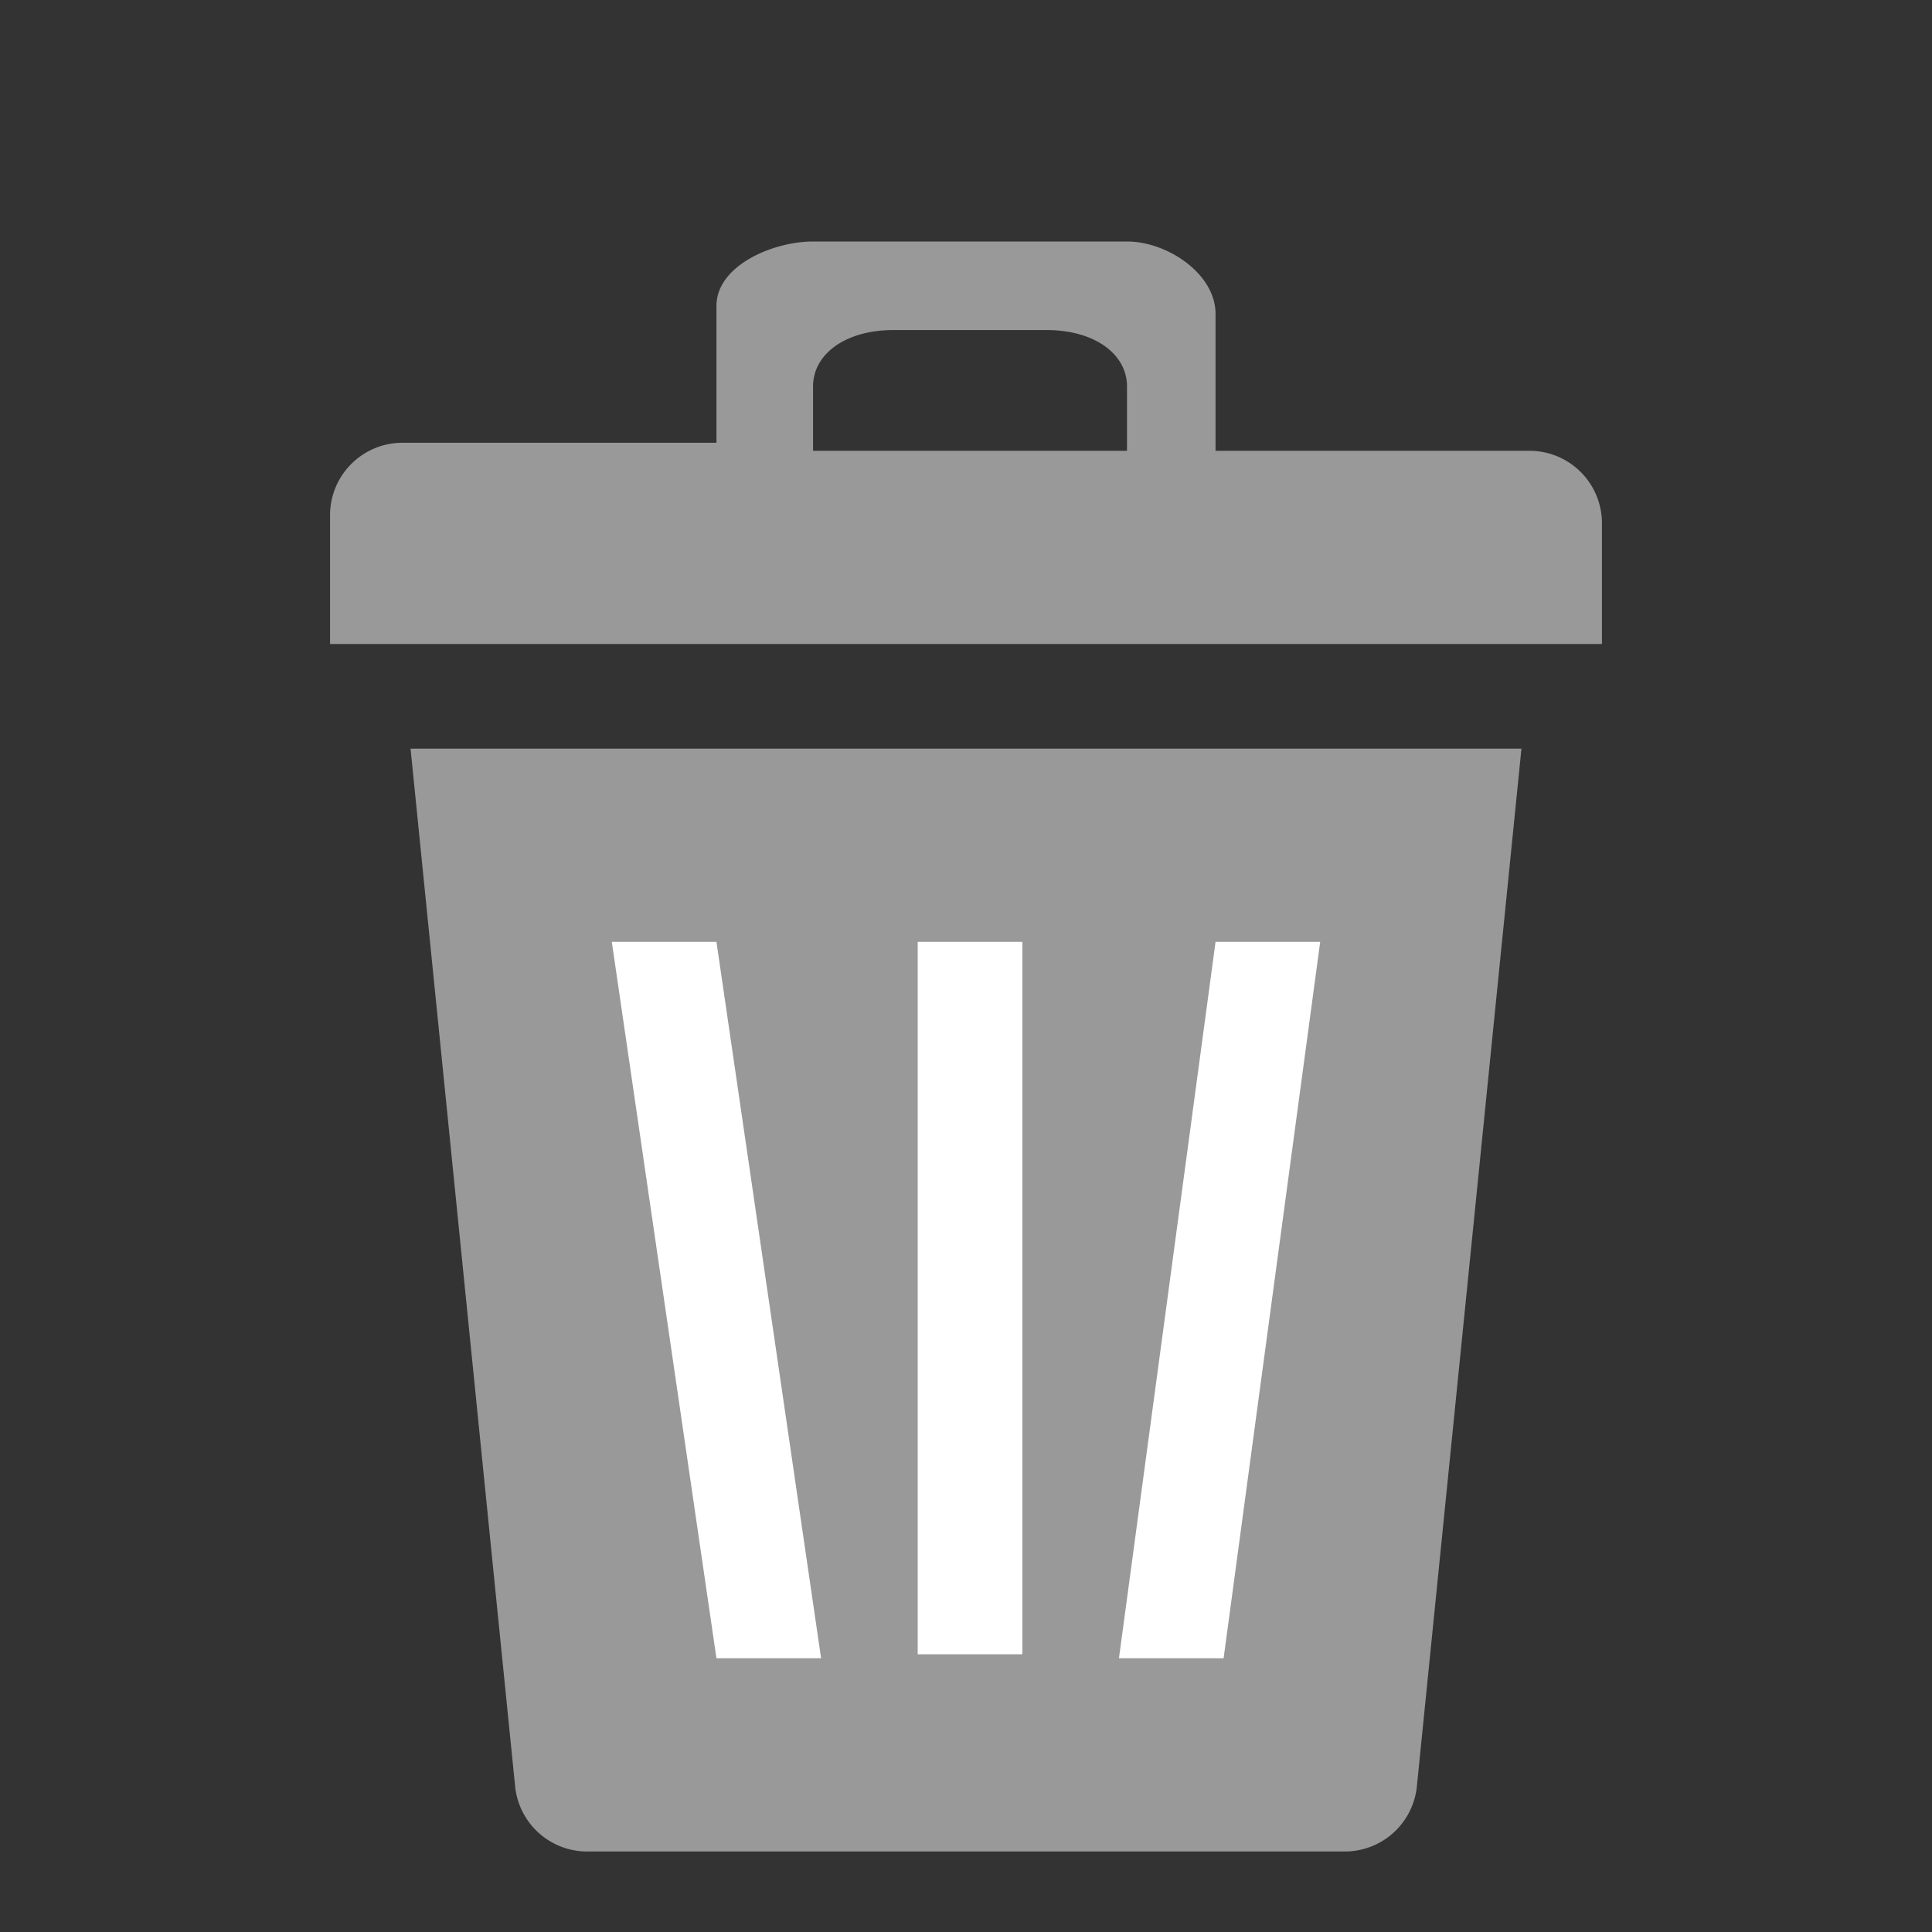 <svg id="Layer_1" data-name="Layer 1" xmlns="http://www.w3.org/2000/svg" viewBox="0 0 24 24">
  <rect x="0" y="0" width="24" height="24" fill="#333333" stroke="none"/>
  <title>delete-forever</title>
  <path d="M5.1,9.3,6.4,22.2a.9.9,0,0,0,.9.8h9.4a.9.9,0,0,0,.9-.8L18.9,9.3Z" fill="#999"/>
  <rect x="11.4" y="11.7" width="1.3" height="8.85" fill="#fff"/>
  <polygon points="15.2 20.6 13.9 20.6 15.1 11.7 16.4 11.7 15.2 20.6" fill="#fff"/>
  <polygon points="10.2 20.6 8.9 20.6 7.6 11.7 8.9 11.7 10.2 20.6" fill="#fff"/>
  <path d="M19,5.6H15.1V3.9c0-.5-.6-.9-1.1-.9H10.1c-.5,0-1.2.3-1.2.8V5.5H5a.9.9,0,0,0-.9.9h0V8H19.9V6.5a.9.9,0,0,0-.9-.9Zm-8.9-.8c0-.4.4-.7,1-.7H13c.6,0,1,.3,1,.7v.8H10.1V4.8Z" fill="#999"/>
</svg>
